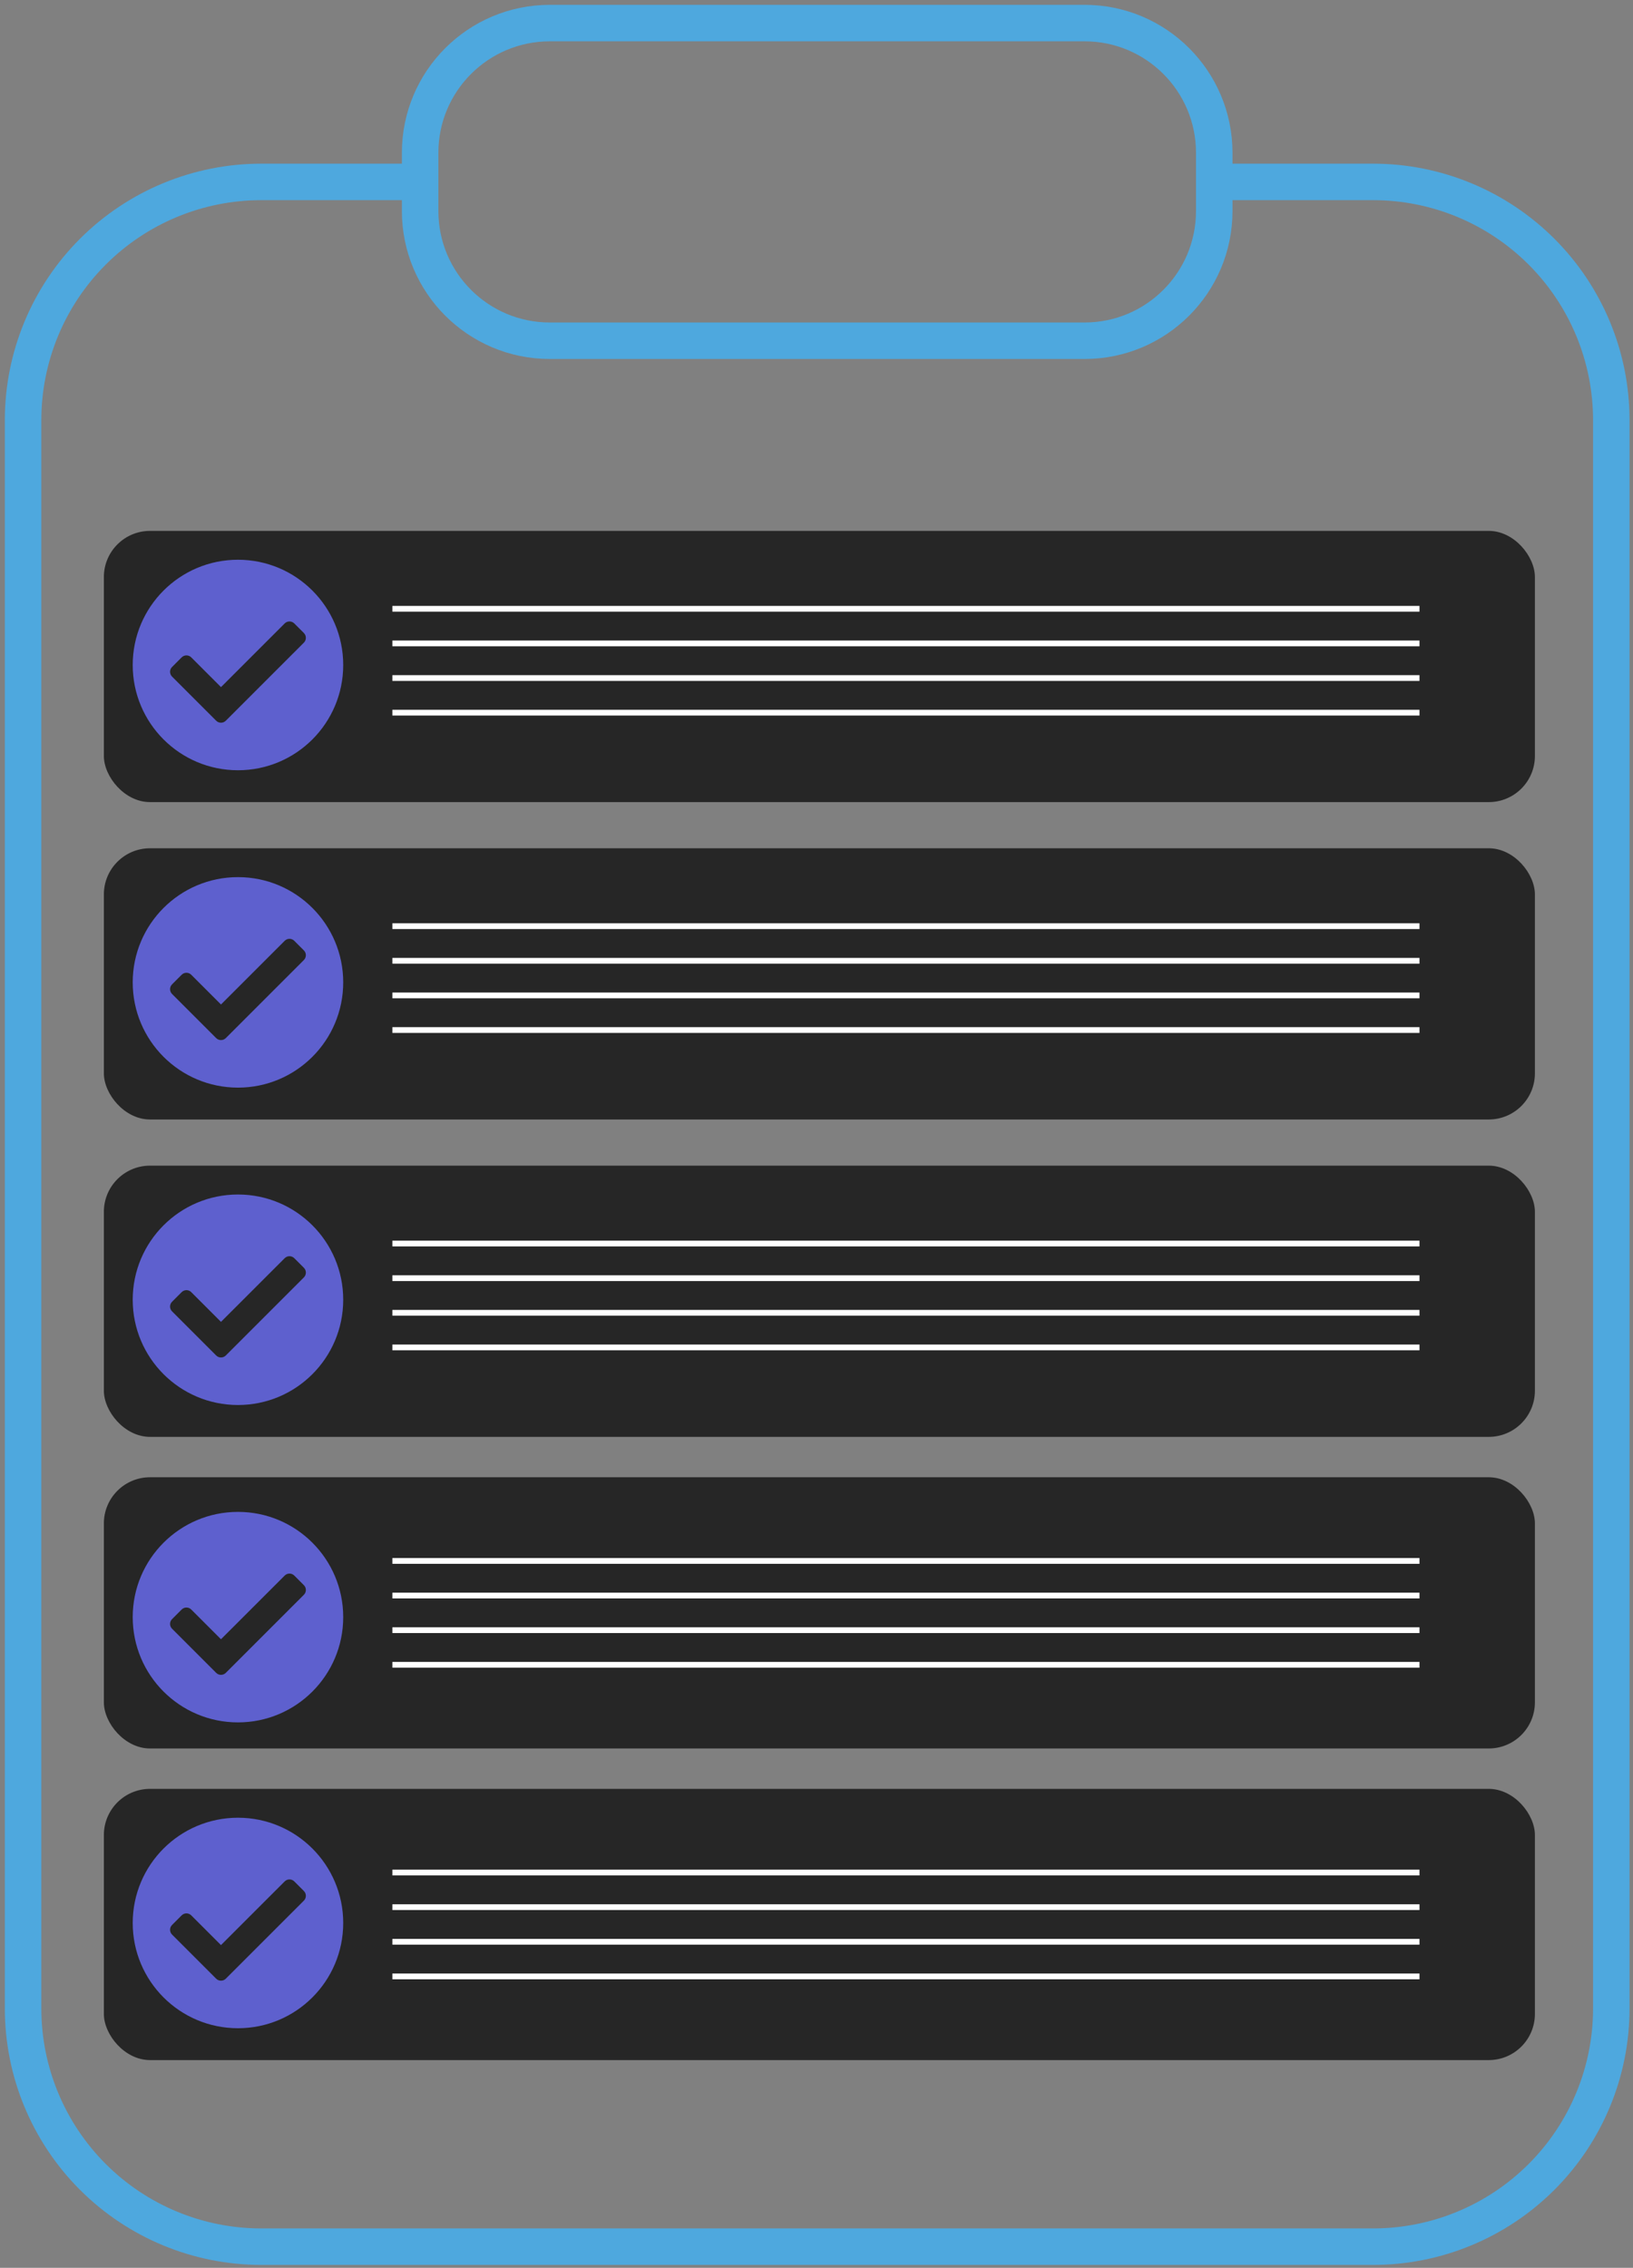 <svg width="283" height="393" viewBox="0 0 283 393" fill="none" xmlns="http://www.w3.org/2000/svg">
<rect x="0" y="0" width="283" height="393" fill="#808080" stroke="none"/>
<path d="M210.43 31.524H237.954C248.904 31.524 259.405 35.874 267.148 43.616C274.89 51.359 279.24 61.86 279.24 72.81V348.05C279.24 359 274.89 369.501 267.148 377.244C259.405 384.986 248.904 389.336 237.954 389.336H45.286C34.336 389.336 23.835 384.986 16.092 377.244C8.35 369.501 4 359 4 348.05V72.81C4 61.86 8.35 51.359 16.092 43.616C23.835 35.874 34.336 31.524 45.286 31.524H72.81" stroke="#4EA8DE" stroke-width="6.324" stroke-linejoin="round"/>
<path d="M187.955 4H95.285C82.872 4 72.81 14.062 72.81 26.475V36.573C72.81 48.986 82.872 59.048 95.285 59.048H187.955C200.368 59.048 210.43 48.986 210.43 36.573V26.475C210.43 14.062 200.368 4 187.955 4Z" stroke="#4EA8DE" stroke-width="6.324" stroke-linejoin="round"/>
<rect x="18" y="92" width="248" height="47" rx="8" fill="#262626"/>
<path d="M59.48 115.24C59.48 125.314 51.314 133.48 41.24 133.48C31.166 133.48 23 125.314 23 115.24C23 105.166 31.166 97 41.24 97C51.314 97 59.48 105.166 59.48 115.24ZM39.13 124.898L52.663 111.365C53.123 110.905 53.123 110.16 52.663 109.701L50.999 108.037C50.539 107.577 49.794 107.577 49.335 108.037L38.298 119.073L33.145 113.92C32.686 113.461 31.941 113.461 31.481 113.92L29.817 115.585C29.357 116.044 29.357 116.789 29.817 117.249L37.466 124.898C37.925 125.357 38.671 125.357 39.13 124.898Z" fill="#5E60CE"/>
<rect x="18" y="147" width="248" height="47" rx="8" fill="#262626"/>
<path d="M59.48 170.24C59.48 180.314 51.314 188.48 41.24 188.48C31.166 188.48 23 180.314 23 170.24C23 160.166 31.166 152 41.24 152C51.314 152 59.48 160.166 59.48 170.24ZM39.13 179.898L52.663 166.365C53.123 165.905 53.123 165.16 52.663 164.701L50.999 163.037C50.539 162.577 49.794 162.577 49.335 163.037L38.298 174.073L33.145 168.92C32.686 168.461 31.941 168.461 31.481 168.92L29.817 170.585C29.357 171.044 29.357 171.789 29.817 172.249L37.466 179.898C37.925 180.357 38.671 180.357 39.13 179.898Z" fill="#5E60CE"/>
<path d="M68 105.5H246" stroke="white"/>
<line x1="68" y1="111.5" x2="246" y2="111.5" stroke="white"/>
<line x1="68" y1="117.5" x2="246" y2="117.5" stroke="white"/>
<line x1="68" y1="123.5" x2="246" y2="123.5" stroke="white"/>
<rect x="18" y="202" width="248" height="47" rx="8" fill="#262626"/>
<path d="M59.48 225.24C59.48 235.314 51.314 243.48 41.24 243.48C31.166 243.48 23 235.314 23 225.24C23 215.166 31.166 207 41.24 207C51.314 207 59.48 215.166 59.48 225.24ZM39.13 234.898L52.663 221.365C53.123 220.905 53.123 220.16 52.663 219.701L50.999 218.037C50.539 217.577 49.794 217.577 49.335 218.037L38.298 229.073L33.145 223.92C32.686 223.461 31.941 223.461 31.481 223.92L29.817 225.585C29.357 226.044 29.357 226.789 29.817 227.249L37.466 234.898C37.925 235.357 38.671 235.357 39.13 234.898Z" fill="#5E60CE"/>
<rect x="18" y="256" width="248" height="47" rx="8" fill="#262626"/>
<path d="M59.48 280.24C59.48 290.314 51.314 298.48 41.24 298.48C31.166 298.48 23 290.314 23 280.24C23 270.166 31.166 262 41.24 262C51.314 262 59.48 270.166 59.48 280.24ZM39.13 289.898L52.663 276.365C53.123 275.905 53.123 275.16 52.663 274.701L50.999 273.037C50.539 272.577 49.794 272.577 49.335 273.037L38.298 284.073L33.145 278.92C32.686 278.461 31.941 278.461 31.481 278.92L29.817 280.585C29.357 281.044 29.357 281.789 29.817 282.249L37.466 289.898C37.925 290.357 38.671 290.357 39.13 289.898Z" fill="#5E60CE"/>
<rect x="18" y="310" width="248" height="47" rx="8" fill="#262626"/>
<path d="M59.48 333.24C59.48 343.314 51.314 351.48 41.24 351.48C31.166 351.48 23 343.314 23 333.24C23 323.166 31.166 315 41.24 315C51.314 315 59.48 323.166 59.48 333.24ZM39.13 342.898L52.663 329.365C53.123 328.905 53.123 328.16 52.663 327.701L50.999 326.037C50.539 325.577 49.794 325.577 49.335 326.037L38.298 337.073L33.145 331.92C32.686 331.461 31.941 331.461 31.481 331.92L29.817 333.585C29.357 334.044 29.357 334.789 29.817 335.249L37.466 342.898C37.925 343.357 38.671 343.357 39.13 342.898Z" fill="#5E60CE"/>
<line x1="68" y1="160.5" x2="246" y2="160.5" stroke="white"/>
<line x1="68" y1="166.5" x2="246" y2="166.5" stroke="white"/>
<line x1="68" y1="172.5" x2="246" y2="172.5" stroke="white"/>
<line x1="68" y1="178.5" x2="246" y2="178.5" stroke="white"/>
<line x1="68" y1="215.5" x2="246" y2="215.5" stroke="white"/>
<line x1="68" y1="221.5" x2="246" y2="221.5" stroke="white"/>
<line x1="68" y1="227.5" x2="246" y2="227.5" stroke="white"/>
<line x1="68" y1="233.5" x2="246" y2="233.5" stroke="white"/>
<line x1="68" y1="270.5" x2="246" y2="270.5" stroke="white"/>
<line x1="68" y1="276.5" x2="246" y2="276.5" stroke="white"/>
<line x1="68" y1="282.5" x2="246" y2="282.5" stroke="white"/>
<line x1="68" y1="288.5" x2="246" y2="288.5" stroke="white"/>
<line x1="68" y1="324.5" x2="246" y2="324.5" stroke="white"/>
<line x1="68" y1="330.5" x2="246" y2="330.5" stroke="white"/>
<line x1="68" y1="336.5" x2="246" y2="336.5" stroke="white"/>
<line x1="68" y1="342.5" x2="246" y2="342.5" stroke="white"/>
</svg>
